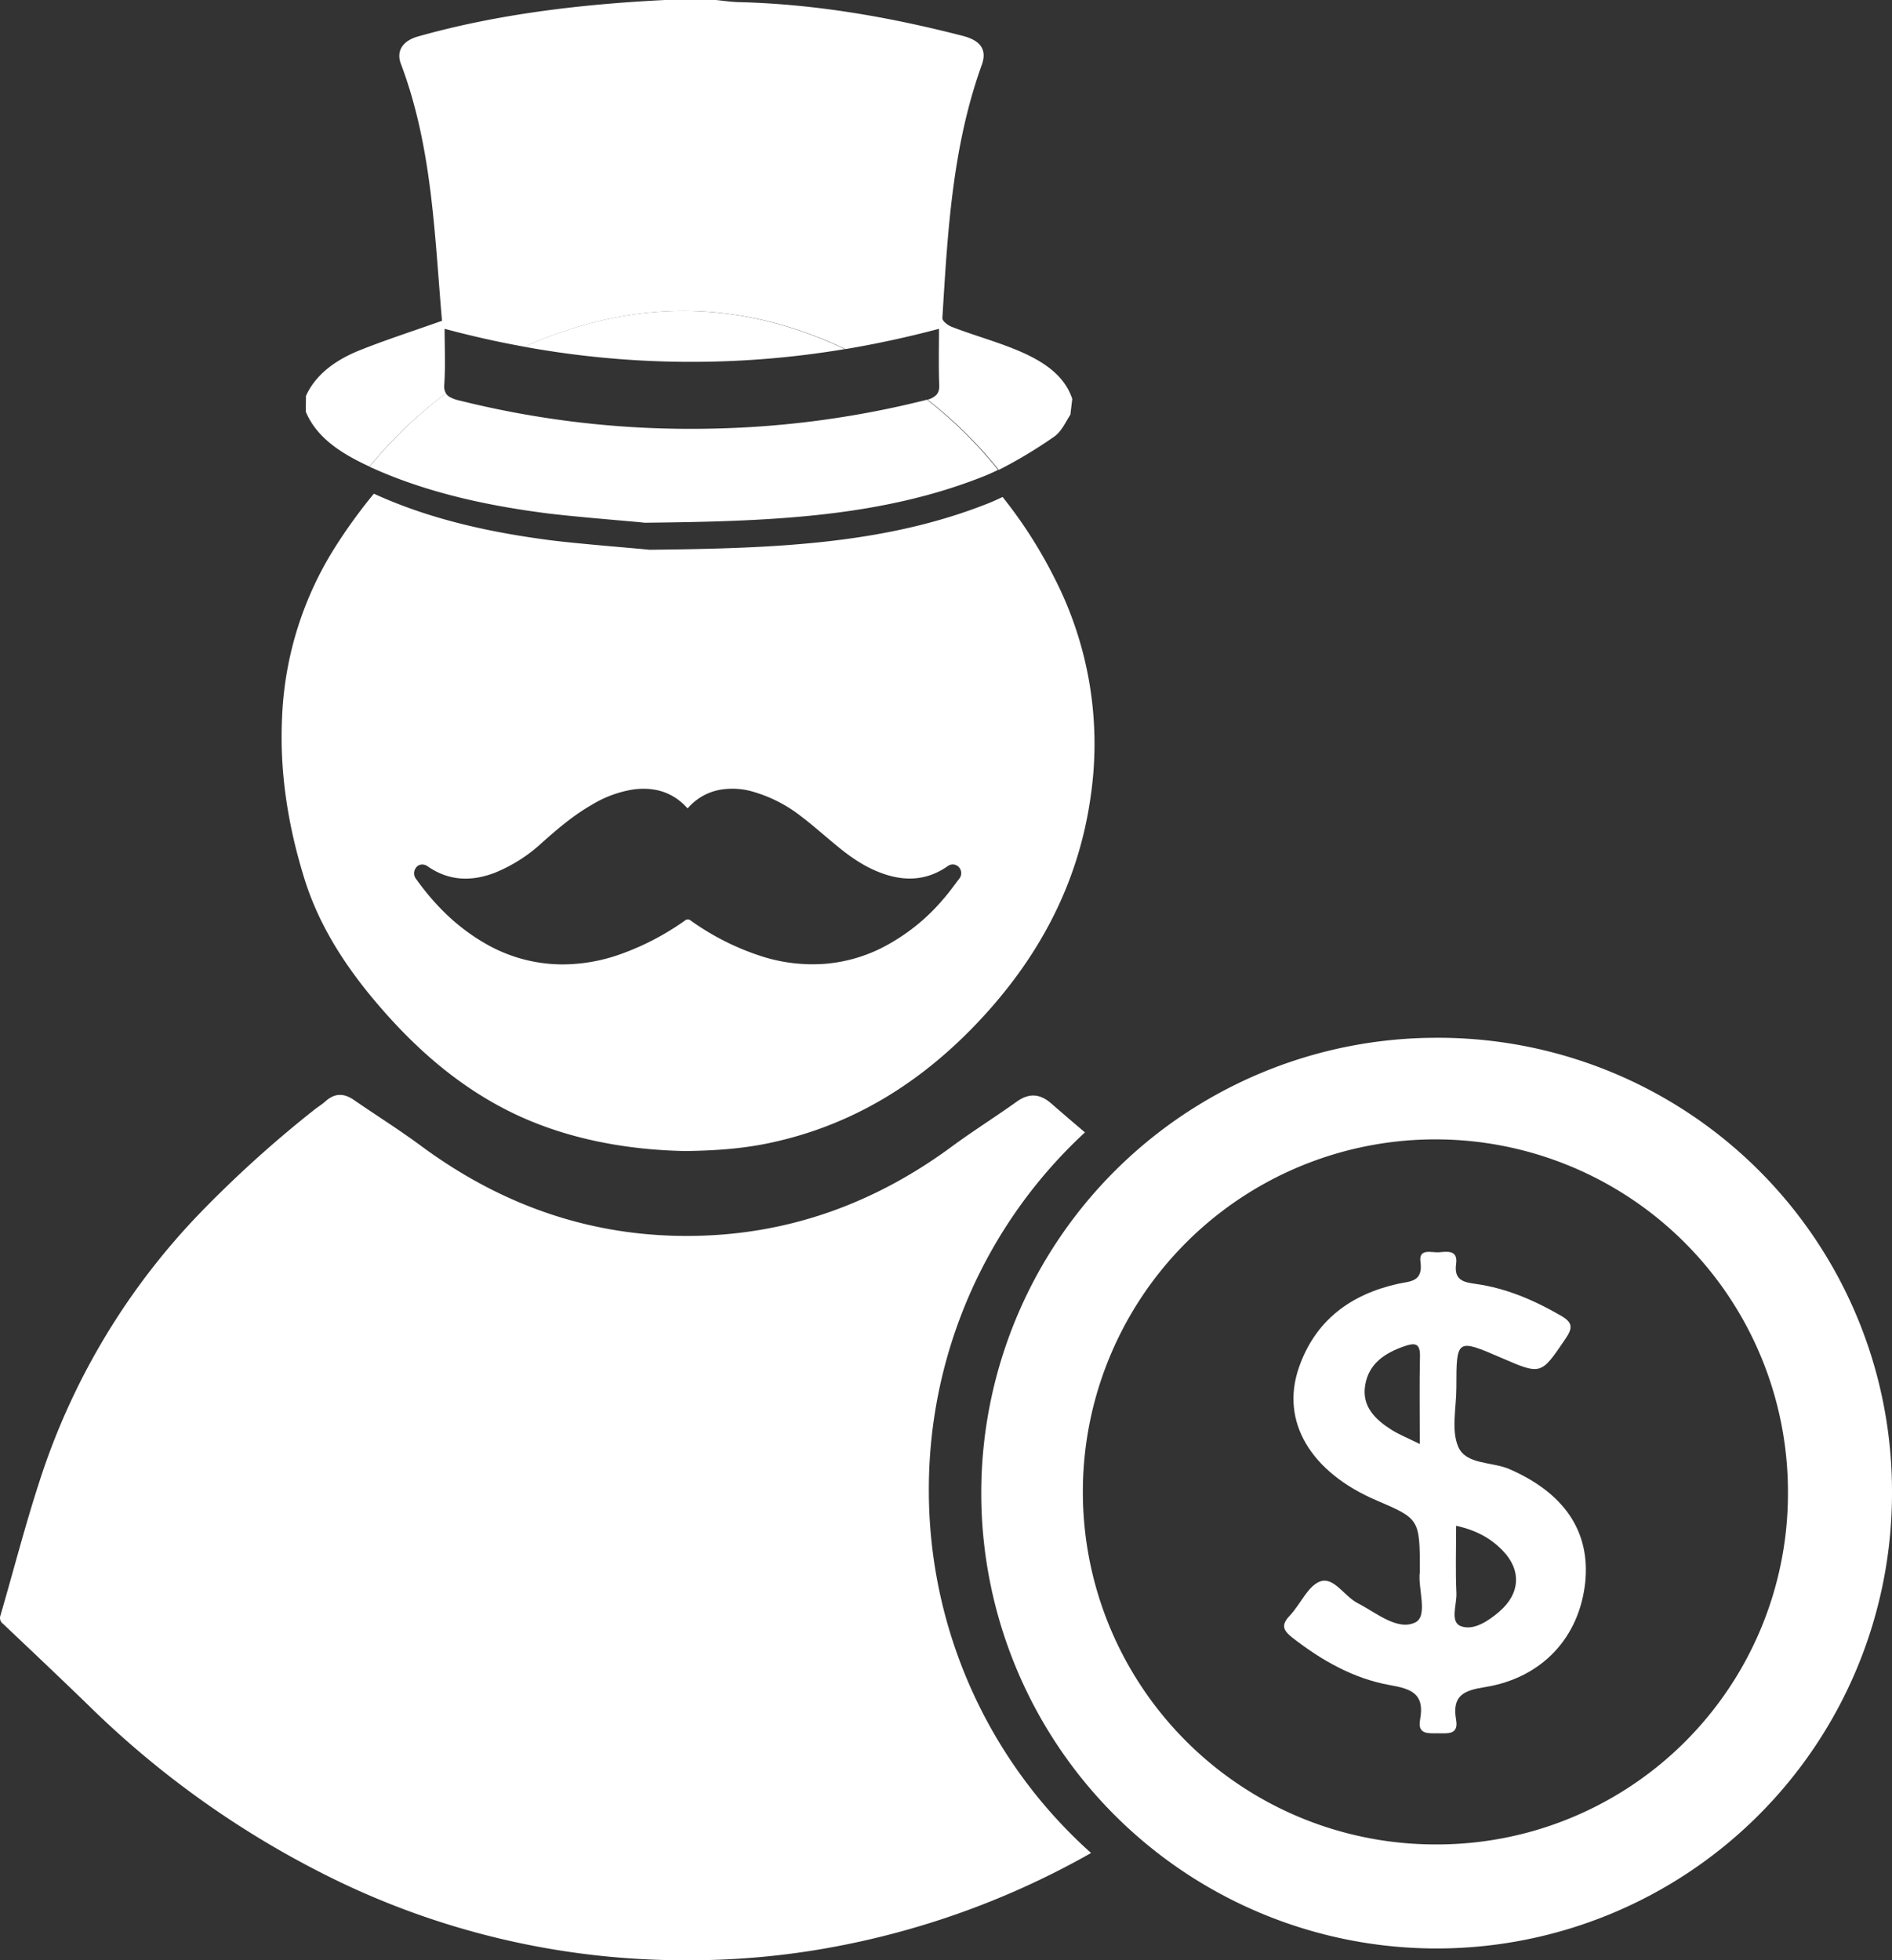 <svg id="图层_1" data-name="图层 1" xmlns="http://www.w3.org/2000/svg" viewBox="0 0 721.91 748"><rect x="0" y="0" width="721.91" height="748" fill="#333333" stroke="none"/><defs><style>.cls-1{fill:#fff;}</style></defs><path class="cls-1" d="M509.49,346.68a175.9,175.9,0,0,0-19.86-31.05c-1.7.82-3.43,1.62-5.2,2.33C444.3,334,400.82,335.27,354.74,335.78c-1.41-.26-26.56-2.21-37.57-3.63-21.95-2.83-43.29-7.46-63-15.82-1.49-.64-3-1.28-4.42-1.95a202.11,202.11,0,0,0-14.08,19.29,131.25,131.25,0,0,0-20.95,66.09c-1,21,2.29,41.48,8.5,61.48,5.73,18.43,16.13,34.21,28.61,48.69,14,16.28,30,30.3,49.31,40,22.64,11.36,47.1,14.89,67.46,15.29,15.33-.21,25.85-1.47,36.19-4,29.58-7.12,54.12-22.79,74.92-44.61,23.38-24.53,38.89-53.09,43.58-87A138.56,138.56,0,0,0,509.49,346.68ZM473.22,461.13c-2,2.64-3.91,5.29-6.06,7.78a76,76,0,0,1-23.5,18.72,58.87,58.87,0,0,1-21.85,6.15A63.6,63.6,0,0,1,398,491a98.1,98.1,0,0,1-27.3-13.69,1.7,1.7,0,0,0-2.33,0,100.69,100.69,0,0,1-24.62,12.82A66.09,66.09,0,0,1,322.06,494a58.92,58.92,0,0,1-30.17-8.19c-10.53-6.11-18.94-14.5-26-24.36a3.49,3.49,0,0,1-.21-4.16,2.89,2.89,0,0,1,3.08-1.35,3.07,3.07,0,0,1,1.29.49c8.14,5.75,16.82,6.06,25.87,2.59a59.66,59.66,0,0,0,18.16-11.62c5.84-5.2,11.78-10.25,18.59-14.17a43.7,43.7,0,0,1,16.15-6c7.92-1,14.82.94,20.34,6.93a2.62,2.62,0,0,0,.34.28,21.17,21.17,0,0,1,12.21-7.06,27.9,27.9,0,0,1,13.27.89,53.84,53.84,0,0,1,17.79,9.24c5,3.8,9.62,8,14.47,11.92,5.46,4.45,11.32,8.27,18.13,10.38,8.32,2.59,16.17,1.76,23.4-3.36a3.16,3.16,0,0,1,4.07.32A3.36,3.36,0,0,1,473.22,461.13Z" transform="translate(-107.09 -126)"/><path class="cls-1" d="M277.25,276.08a5.11,5.11,0,0,1-.65-3.26c.49-7.14.14-14.32.14-21.35q15.27,4.11,30.61,6.87c.87-.39,1.73-.81,2.61-1.19,40.32-17.35,80.48-16.61,119.7,2.06q17.86-3,35.71-7.74c0,7.14-.19,14.31.09,21.46a7,7,0,0,1-.22,2.18,3.91,3.91,0,0,1-.92,1.62A7.5,7.5,0,0,1,461,278.5a161.86,161.86,0,0,1,27.18,26.81A175.93,175.93,0,0,0,509,292.84c3.07-2,4.53-5.57,6.51-8.62l.71-6c-5.53-16.79-28.58-20.72-45.92-27.48-1.59-.6-3.71-2.26-3.64-3.36,2-32.33,3.69-64.9,14.93-96.33,2.2-5.77,0-9.52-7.15-11.36-27.78-7.15-56.09-12.15-85.47-12.88-3-.07-5.91-.54-8.87-.82H361c-32.06,1.6-63.9,5.34-94.22,13.87-6.07,1.65-8.61,5.62-6.71,10.55,12,31.75,12.83,65.43,15.67,98-11,3.91-21.32,7.23-31.22,11.18-9.5,3.78-17,9.35-20.69,17.49l-.07,6c4.17,10,13.57,16,24.29,20.94A170.79,170.79,0,0,1,277.25,276.08Z" transform="translate(-107.09 -126)"/><path class="cls-1" d="M429.45,259.21c-39.18-18.67-79.3-19.41-119.58-2.06-.88.38-1.74.8-2.61,1.19A355.09,355.09,0,0,0,429.45,259.21Z" transform="translate(-107.09 -126)"/><path class="cls-1" d="M315.45,321.83c11,1.42,36.16,3.37,37.57,3.64,46.08-.52,89.56-1.76,129.69-17.83,1.77-.71,3.5-1.5,5.2-2.33a162,162,0,0,0-27.14-26.81c-.32.09-.64.19-1,.28a363.83,363.83,0,0,1-76.94,10.67c-3.91.12-7.83.19-11.74.19h-.16a363.32,363.32,0,0,1-88.53-10.81,13.41,13.41,0,0,1-3.71-1.35,4.37,4.37,0,0,1-1.49-1.4,171.35,171.35,0,0,0-29.14,28q2.19,1,4.42,1.95C272.16,314.37,293.5,319,315.45,321.83Z" transform="translate(-107.09 -126)"/><path class="cls-1" d="M655.25,522A173.75,173.75,0,1,0,829,695.75,173.12,173.12,0,0,0,655.25,522Zm-.47,307.8A134.52,134.52,0,1,1,789.3,695.28,133.92,133.92,0,0,1,654.78,829.8Z" transform="translate(-107.09 -126)"/><path class="cls-1" d="M683,686.58c-6.65-2.88-16.55-1.63-19.51-8.52-2.75-6.4-.7-15-.71-22.6,0-18.63.12-18.72,17.17-11.33,15.27,6.62,15.1,6.49,24.41-7.19,2.88-4.24,2.9-6.26-1.75-8.94-10.25-5.92-20.87-10.48-32.57-12.1-4.46-.62-8.24-1.39-7.36-7.63.76-5.34-3.34-4.71-6.45-4.43-2.79.25-7.88-1.71-7.15,3.63,1.07,7.84-4.08,7.39-8.59,8.41-17.94,4-31.53,13.84-37.81,32-7.1,20.53,4.5,39.87,29.53,50.6,16.63,7.12,16.63,7.12,16.64,27.35-.92,5.88,3.29,16.72-1.7,19.23-6.74,3.38-14.92-3.66-22.1-7.37-5-2.59-9.07-10.09-14.2-8.26-4.74,1.7-7.52,8.7-11.58,13-3.39,3.55-2.74,5.6.9,8.44,11.23,8.75,23.44,15.69,37.3,18.14,8.21,1.45,13.31,3.3,11.46,13.19-1.08,5.75,3.25,5.19,6.85,5.19s7.92.69,6.9-5.13c-1.65-9.34,3-11.23,11-12.49,21.84-3.5,36.06-19,38.27-40.06C713.9,710.26,703.83,695.63,683,686.58ZM648.82,677c-4.69-2.33-8-3.62-10.93-5.5-6-3.83-11.17-8.76-9.94-16.73,1.3-8.47,7.6-12.53,15.08-15.1,3.91-1.35,6-1.18,5.86,4C648.65,654.17,648.82,664.76,648.82,677Zm30.42,63.91c-4.29,3.67-9.89,7.42-14.73,5.61-4.3-1.61-1.5-8.28-1.71-12.66-.39-8.22-.11-16.48-.11-25.65,7.65,1.67,13.23,4.77,17.8,9.5C687.68,725.14,687.13,734.13,679.24,740.88Z" transform="translate(-107.09 -126)"/><path class="cls-1" d="M461.5,694.5a185.48,185.48,0,0,1,59.56-136.4c-4.29-3.65-8.58-7.29-12.81-11s-8.41-4.16-13.17-.76c-8.22,5.88-16.79,11.25-24.92,17.24-29.11,21.43-61.57,33.34-97.77,34-38.79.72-73.54-11.32-104.67-34.35-8.32-6.15-17.11-11.65-25.63-17.53-3.82-2.63-7.33-2.62-10.83.56-1.35,1.23-3,2.18-4.4,3.32a443.3,443.3,0,0,0-43.46,39.3,263.66,263.66,0,0,0-61.22,102.3c-5.51,16.9-9.93,34.15-14.91,51.22a2.78,2.78,0,0,0,1,3.24c11.09,10.51,22.2,21,33.16,31.65a358.4,358.4,0,0,0,91.56,65A304.62,304.62,0,0,0,369.33,874a299.91,299.91,0,0,0,57-5.31,315.69,315.69,0,0,0,97.07-35.62A185.52,185.52,0,0,1,461.5,694.5Z" transform="translate(-107.09 -126)"/></svg>